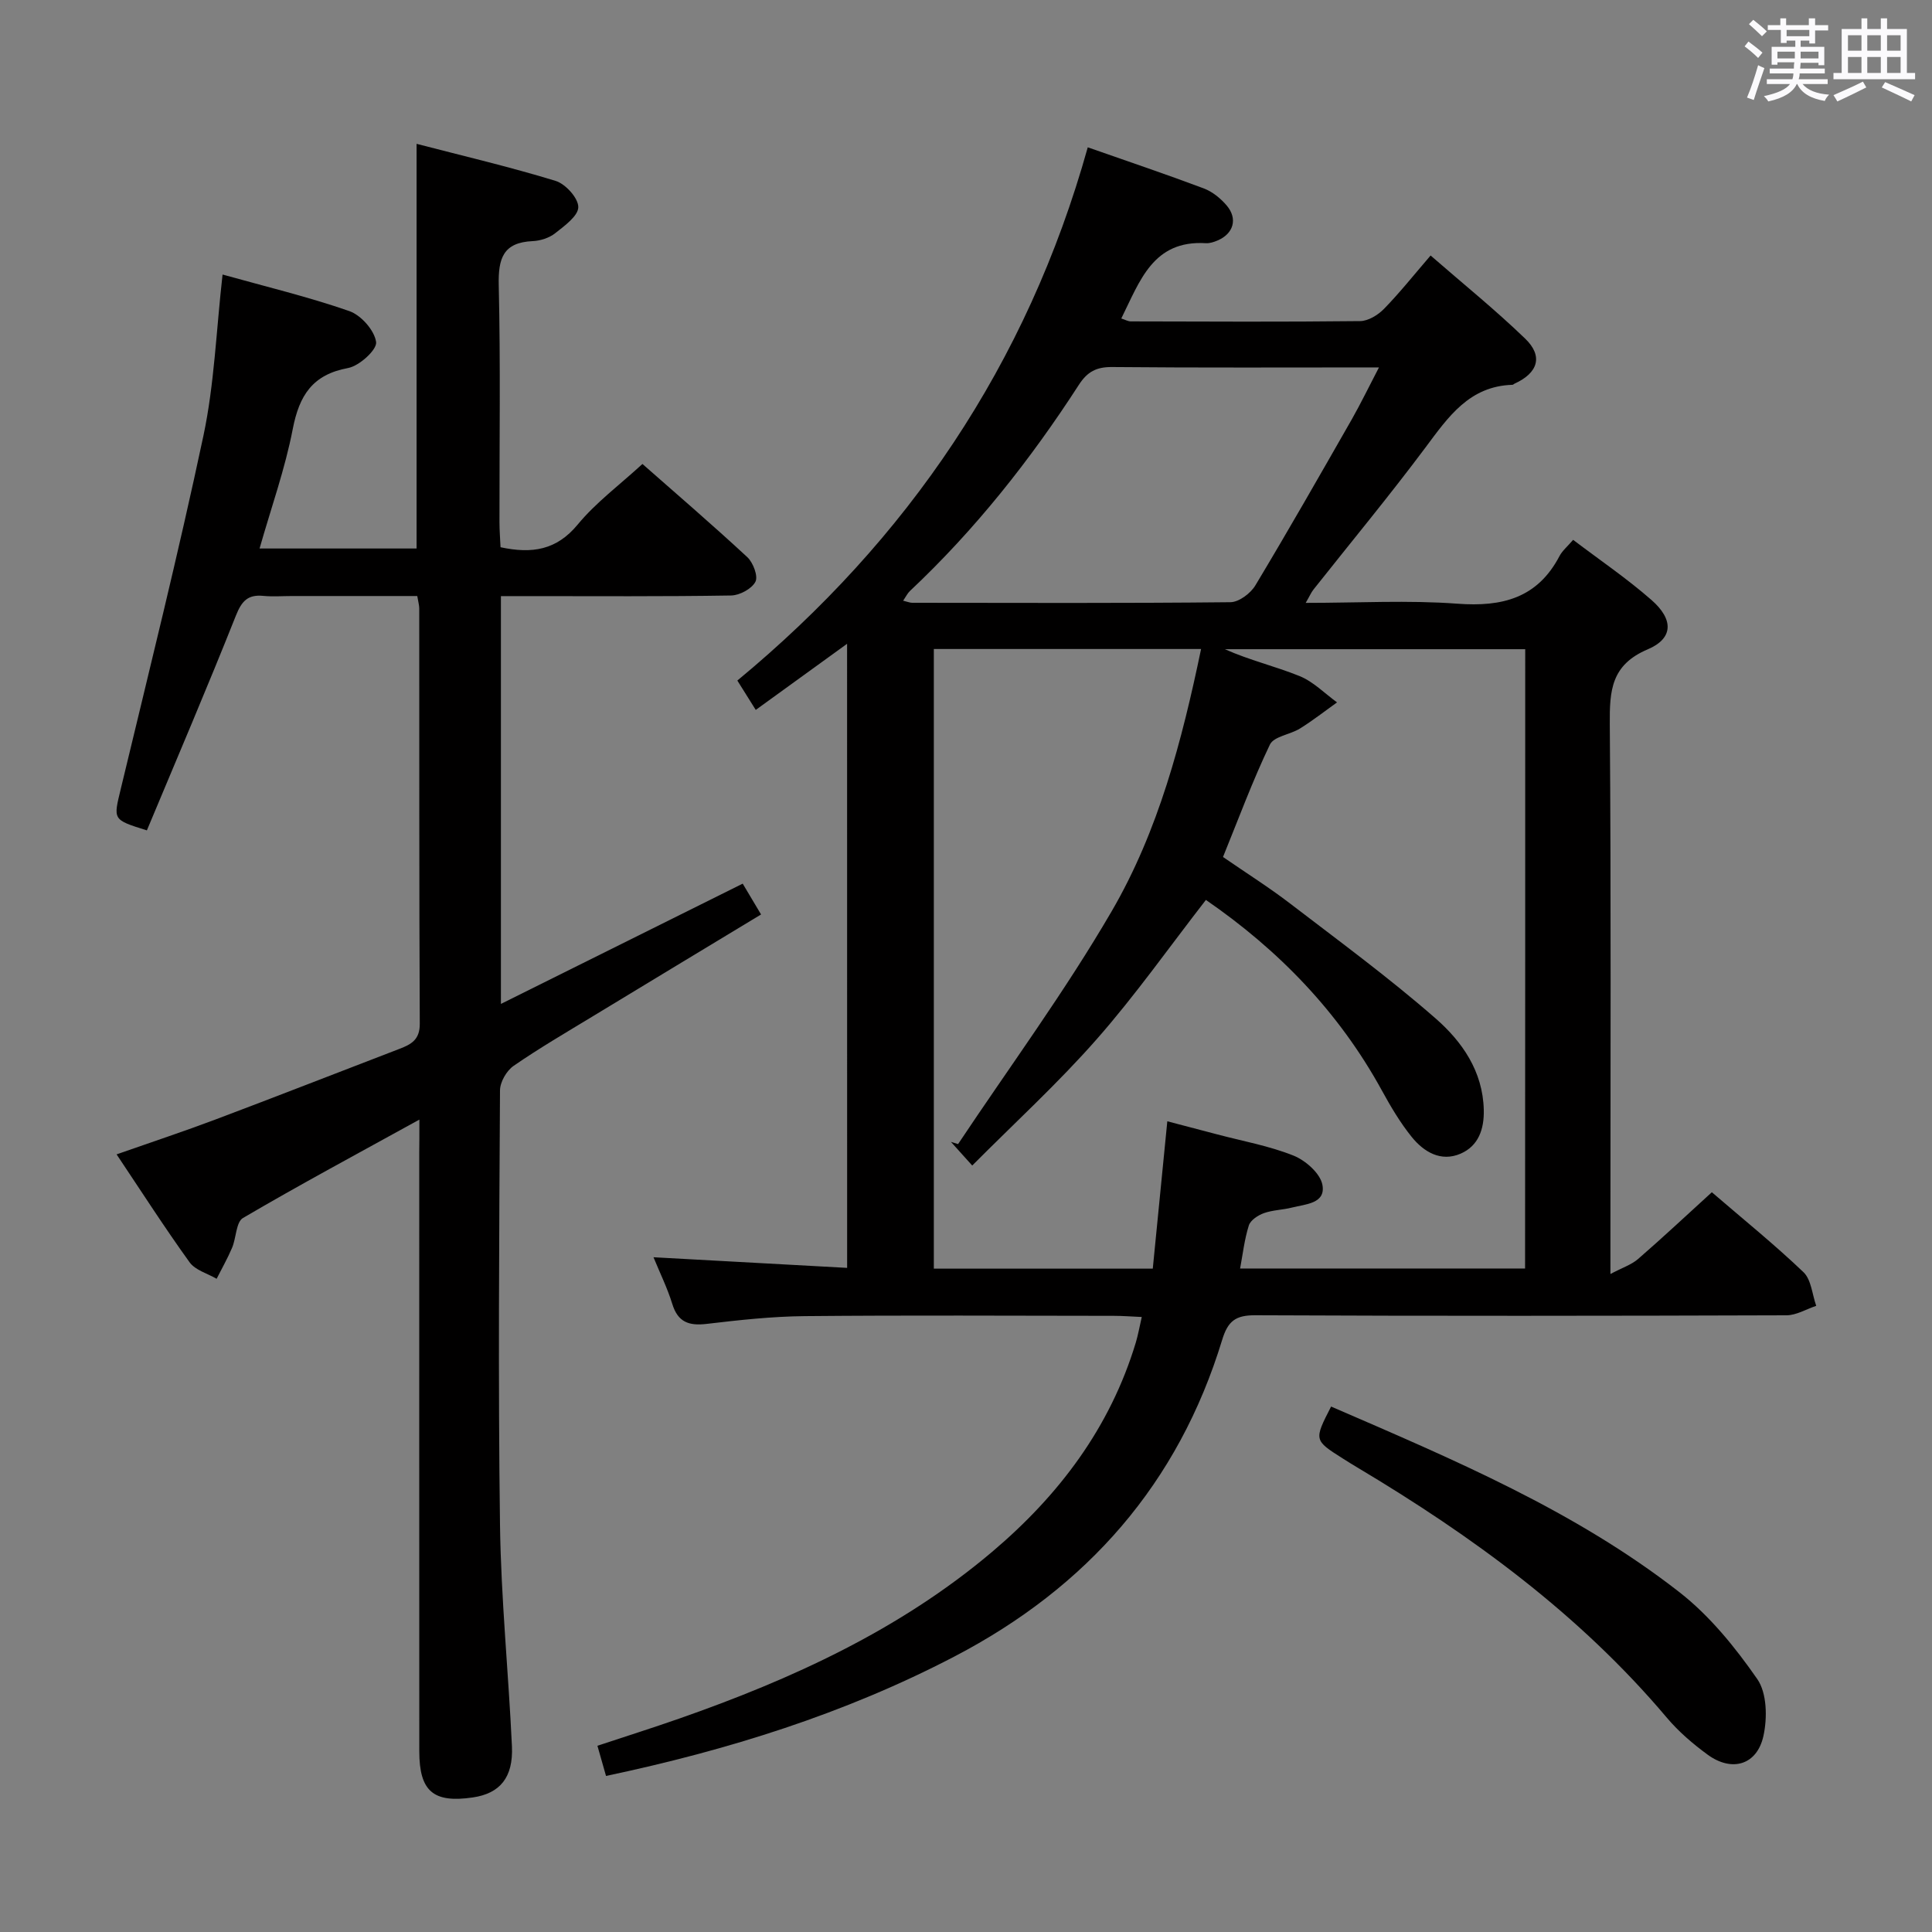 <svg enable-background="new 0 0 400 400" viewBox="0 0 400 400" xmlns="http://www.w3.org/2000/svg"><rect x="0" y="0" width="400" height="400" fill="#808080" stroke="none"/><path d="m361.2 9.6.8-1c.9.7 1.9 1.4 2.9 2.3l-.9 1.1c-1-1-2-1.8-2.8-2.4zm.5 10.6c.9-2.1 1.6-4.3 2.3-6.7.4.2.8.4 1.3.6-.7 2.1-1.5 4.3-2.2 6.6zm.4-15.2.9-.9c1 .8 2 1.6 2.8 2.4l-1 1c-.9-.9-1.8-1.7-2.7-2.5zm12.5-1.2h1.2v1.4h2.7v1.1h-2.7v2.7h-1.2v-.6h-1.8v1.3h4.9v3.8h-1.2v-.5h-3.7c0 .4-.1.9-.1 1.2h5.1v1h-5.2c0 .5-.1.9-.2 1.2h6v1h-5.2c1.1 1.3 2.9 2 5.5 2.2-.4.4-.7.8-.9 1.3-2.9-.5-4.8-1.6-5.7-3.5h-.1c-.8 1.7-2.7 2.9-5.9 3.6-.2-.4-.6-.8-.9-1.1 2.8-.6 4.6-1.4 5.4-2.5h-4.8v-1h5.3c.1-.3.2-.7.2-1.2h-4.9v-1h5c0-.4 0-.8.1-1.3h-3.5v.5h-1.2v-3.7h4.9v-1.3h-1.8v.5h-1.2v-2.7h-2.7v-1h2.6v-1.4h1.2v1.4h4.7v-1.4zm-6.6 8.3h3.6c0-.4 0-.9 0-1.4h-3.6zm1.9-4.6h4.7v-1.3h-4.7zm6.6 3.2h-3.7v1.4h3.7z" fill="#fbfafc"/><path d="m385.3 3.8h1.3v2.2h2.8v-2.2h1.3v2.2h4.1v9.1h1.7v1.3h-16.9v-1.3h1.7v-9.1h4.1v-2.2zm.4 13.1.7 1.2c-1.8.9-3.8 1.9-6 2.9-.2-.4-.5-.8-.8-1.3 2.3-1 4.3-1.9 6.1-2.8zm-3.1-6.4h2.8v-3.2h-2.8zm0 4.6h2.8v-3.3h-2.8zm4-4.6h2.8v-3.2h-2.8zm0 4.6h2.8v-3.3h-2.8zm3.7 1.9c2.1.9 4.1 1.8 6.1 2.7l-.7 1.3c-2.2-1.1-4.2-2-6.1-2.9zm3.2-9.7h-2.8v3.2h2.8v-3.1zm-2.8 7.8h2.8v-3.3h-2.8z" fill="#fbfafc"/><g fill="#010000"><path d="m175.38 133.29c-6.63 4.8-12.68 9.18-18.91 13.69-1.17-1.87-2.29-3.66-3.81-6.08 35.25-29.15 60-65.48 72.55-110.4 8.5 2.98 16.31 5.61 24.02 8.51 1.78.67 3.49 2.06 4.74 3.53 2.34 2.75 1.42 5.85-1.89 7.25-.76.32-1.62.61-2.42.56-10.96-.67-13.66 7.85-17.51 15.59.79.25 1.38.6 1.97.6 15.83.04 31.66.12 47.49-.06 1.67-.02 3.69-1.26 4.93-2.53 3.23-3.31 6.12-6.95 9.65-11.05 6.73 5.86 13.43 11.27 19.6 17.23 3.76 3.63 2.63 7.1-2.22 9.3-.15.07-.29.24-.43.24-8.94.27-13.29 6.65-18.01 12.98-7.47 10-15.44 19.62-23.19 29.41-.48.6-.78 1.34-1.61 2.76 10.94 0 21.23-.59 31.42.17 9.27.69 16.56-1.16 21.12-9.85.6-1.14 1.69-2.03 2.83-3.37 5.48 4.16 11.13 7.99 16.23 12.46 4.6 4.03 4.54 7.95-.79 10.21-7.58 3.21-7.9 8.54-7.85 15.45.28 35.49.13 70.98.13 106.47v7.41c2.46-1.31 4.36-1.92 5.74-3.12 5.15-4.47 10.12-9.13 15.26-13.81 6.48 5.58 12.96 10.81 18.97 16.55 1.62 1.55 1.8 4.61 2.64 6.97-2.05.68-4.1 1.95-6.16 1.96-36.66.12-73.32.16-109.97-.01-4.07-.02-5.67 1.18-6.86 5.08-9.06 29.75-27.97 51.25-55.43 65.57-22.72 11.85-46.87 19.39-72.14 24.73-.57-1.99-1.1-3.85-1.78-6.25 5.73-1.9 11.34-3.67 16.89-5.61 23.36-8.17 45.67-18.36 64.77-34.49 13.88-11.73 24.49-25.76 29.81-43.39.46-1.54.74-3.14 1.23-5.28-2.23-.1-3.99-.24-5.76-.24-21.33-.02-42.66-.14-63.98.06-6.79.06-13.6.81-20.36 1.61-3.67.43-5.94-.36-7.1-4.13-1.01-3.28-2.55-6.39-3.89-9.67 13.49.74 26.55 1.46 40.09 2.2-.01-43.32-.01-85.84-.01-129.21zm140.4 1.12c-21.01 0-41.59 0-62.18 0 5.09 2.28 10.43 3.53 15.45 5.56 2.86 1.15 5.2 3.59 7.77 5.45-2.55 1.82-5.02 3.76-7.67 5.41-2.02 1.26-5.41 1.62-6.23 3.33-3.62 7.56-6.53 15.46-9.71 23.27 4.92 3.39 9.57 6.32 13.91 9.65 10.15 7.78 20.49 15.37 30.11 23.78 5.47 4.78 9.78 10.92 9.97 18.91.1 4.03-1.11 7.49-4.81 9.09-4.08 1.76-7.61-.37-10.12-3.48-2.38-2.95-4.35-6.29-6.18-9.63-8.89-16.22-21.36-29.06-36.42-39.43-7.63 9.82-14.63 19.77-22.63 28.86-7.98 9.08-16.96 17.29-25.75 26.13-1.63-1.81-3.02-3.36-4.41-4.9.49.15.99.31 1.48.46 10.67-16.01 22.12-31.57 31.78-48.17 9.7-16.65 14.57-35.33 18.53-54.33-18.8 0-37.04 0-55.33 0v128.29h45.33c1.02-10.29 2-20.27 3.01-30.51 3.96 1.04 7.17 1.87 10.36 2.72 5.29 1.4 10.74 2.37 15.78 4.39 2.49 1 5.53 3.68 5.97 6.04.73 3.9-3.5 4-6.29 4.71-1.92.49-3.98.5-5.83 1.16-1.22.44-2.76 1.45-3.11 2.54-.91 2.87-1.25 5.93-1.81 8.92h59c.03-42.81.03-85.26.03-128.22zm-30.28-58.34c-19.08 0-37.17.09-55.26-.08-3.24-.03-5.12.98-6.85 3.65-10.05 15.55-21.47 30-35 42.72-.51.48-.83 1.17-1.4 2.01.95.23 1.41.43 1.86.43 21.97.02 43.93.11 65.9-.12 1.77-.02 4.17-1.83 5.16-3.48 6.84-11.38 13.42-22.93 20.01-34.46 1.85-3.27 3.48-6.65 5.58-10.67z"/><path d="m86.83 231.8c-12.84 7.08-24.81 13.5-36.52 20.37-1.45.85-1.39 4.12-2.26 6.17-.93 2.2-2.12 4.28-3.2 6.42-1.9-1.11-4.42-1.78-5.6-3.42-5.11-7.09-9.84-14.46-15.11-22.34 7.35-2.58 13.94-4.76 20.42-7.2 12.74-4.8 25.42-9.76 38.13-14.64 2.43-.93 4.24-1.88 4.22-5.2-.14-28.66-.09-57.33-.11-85.99 0-.63-.19-1.27-.41-2.57-8.65 0-17.26 0-25.88 0-2 0-4.01.16-6-.03-3.18-.31-4.46 1.05-5.66 4.06-5.94 14.94-12.27 29.73-18.44 44.49-7.18-2.24-6.94-2.18-5.4-8.61 5.85-24.34 11.91-48.63 17.11-73.11 2.26-10.66 2.64-21.72 3.96-33.36 8.94 2.5 17.74 4.61 26.25 7.57 2.43.85 5.21 4 5.54 6.41.22 1.57-3.47 4.94-5.79 5.37-7.4 1.36-10.12 5.68-11.47 12.64-1.59 8.24-4.45 16.23-6.87 24.73h32.51c0-27.76 0-55.31 0-83.78 9.5 2.47 19.24 4.75 28.78 7.67 2.05.63 4.7 3.55 4.7 5.42 0 1.83-2.85 3.89-4.79 5.42-1.23.97-3.06 1.56-4.65 1.63-6.15.27-7.16 3.61-7.03 9.16.38 16.32.13 32.66.15 48.99 0 1.79.15 3.57.22 5.23 6.53 1.4 11.6.6 15.97-4.69 3.76-4.56 8.65-8.18 13.41-12.55 6.87 6.05 14.42 12.53 21.71 19.29 1.21 1.12 2.28 3.96 1.68 5.1-.77 1.47-3.27 2.81-5.05 2.84-13.99.23-27.99.13-41.99.13-1.78 0-3.56 0-5.65 0v84.43c17.04-8.47 33.42-16.62 50.06-24.9 1.22 2.04 2.38 3.99 3.8 6.38-11.79 7.13-23.28 14.06-34.75 21.03-5.55 3.37-11.16 6.64-16.49 10.32-1.45 1-2.8 3.34-2.81 5.07-.17 29.99-.4 59.99 0 89.99.21 15.28 1.76 30.53 2.47 45.8.3 6.48-2.49 9.78-8.09 10.6-8.18 1.2-11.08-1.26-11.09-9.54-.02-41.33-.01-82.66-.01-123.98.03-1.83.03-3.65.03-6.82z"/><path d="m275.59 291.21c25.28 10.95 50.45 21.53 72.12 38.44 6.27 4.89 11.55 11.41 16.12 17.99 2.01 2.9 2.09 8.04 1.27 11.77-1.33 6.03-6.53 7.53-11.53 3.89-3.07-2.24-6.04-4.79-8.48-7.68-18.05-21.4-40.27-37.6-64.11-51.82-1-.59-1.98-1.21-2.96-1.83-6-3.8-6-3.8-2.43-10.76z"/></g></svg>